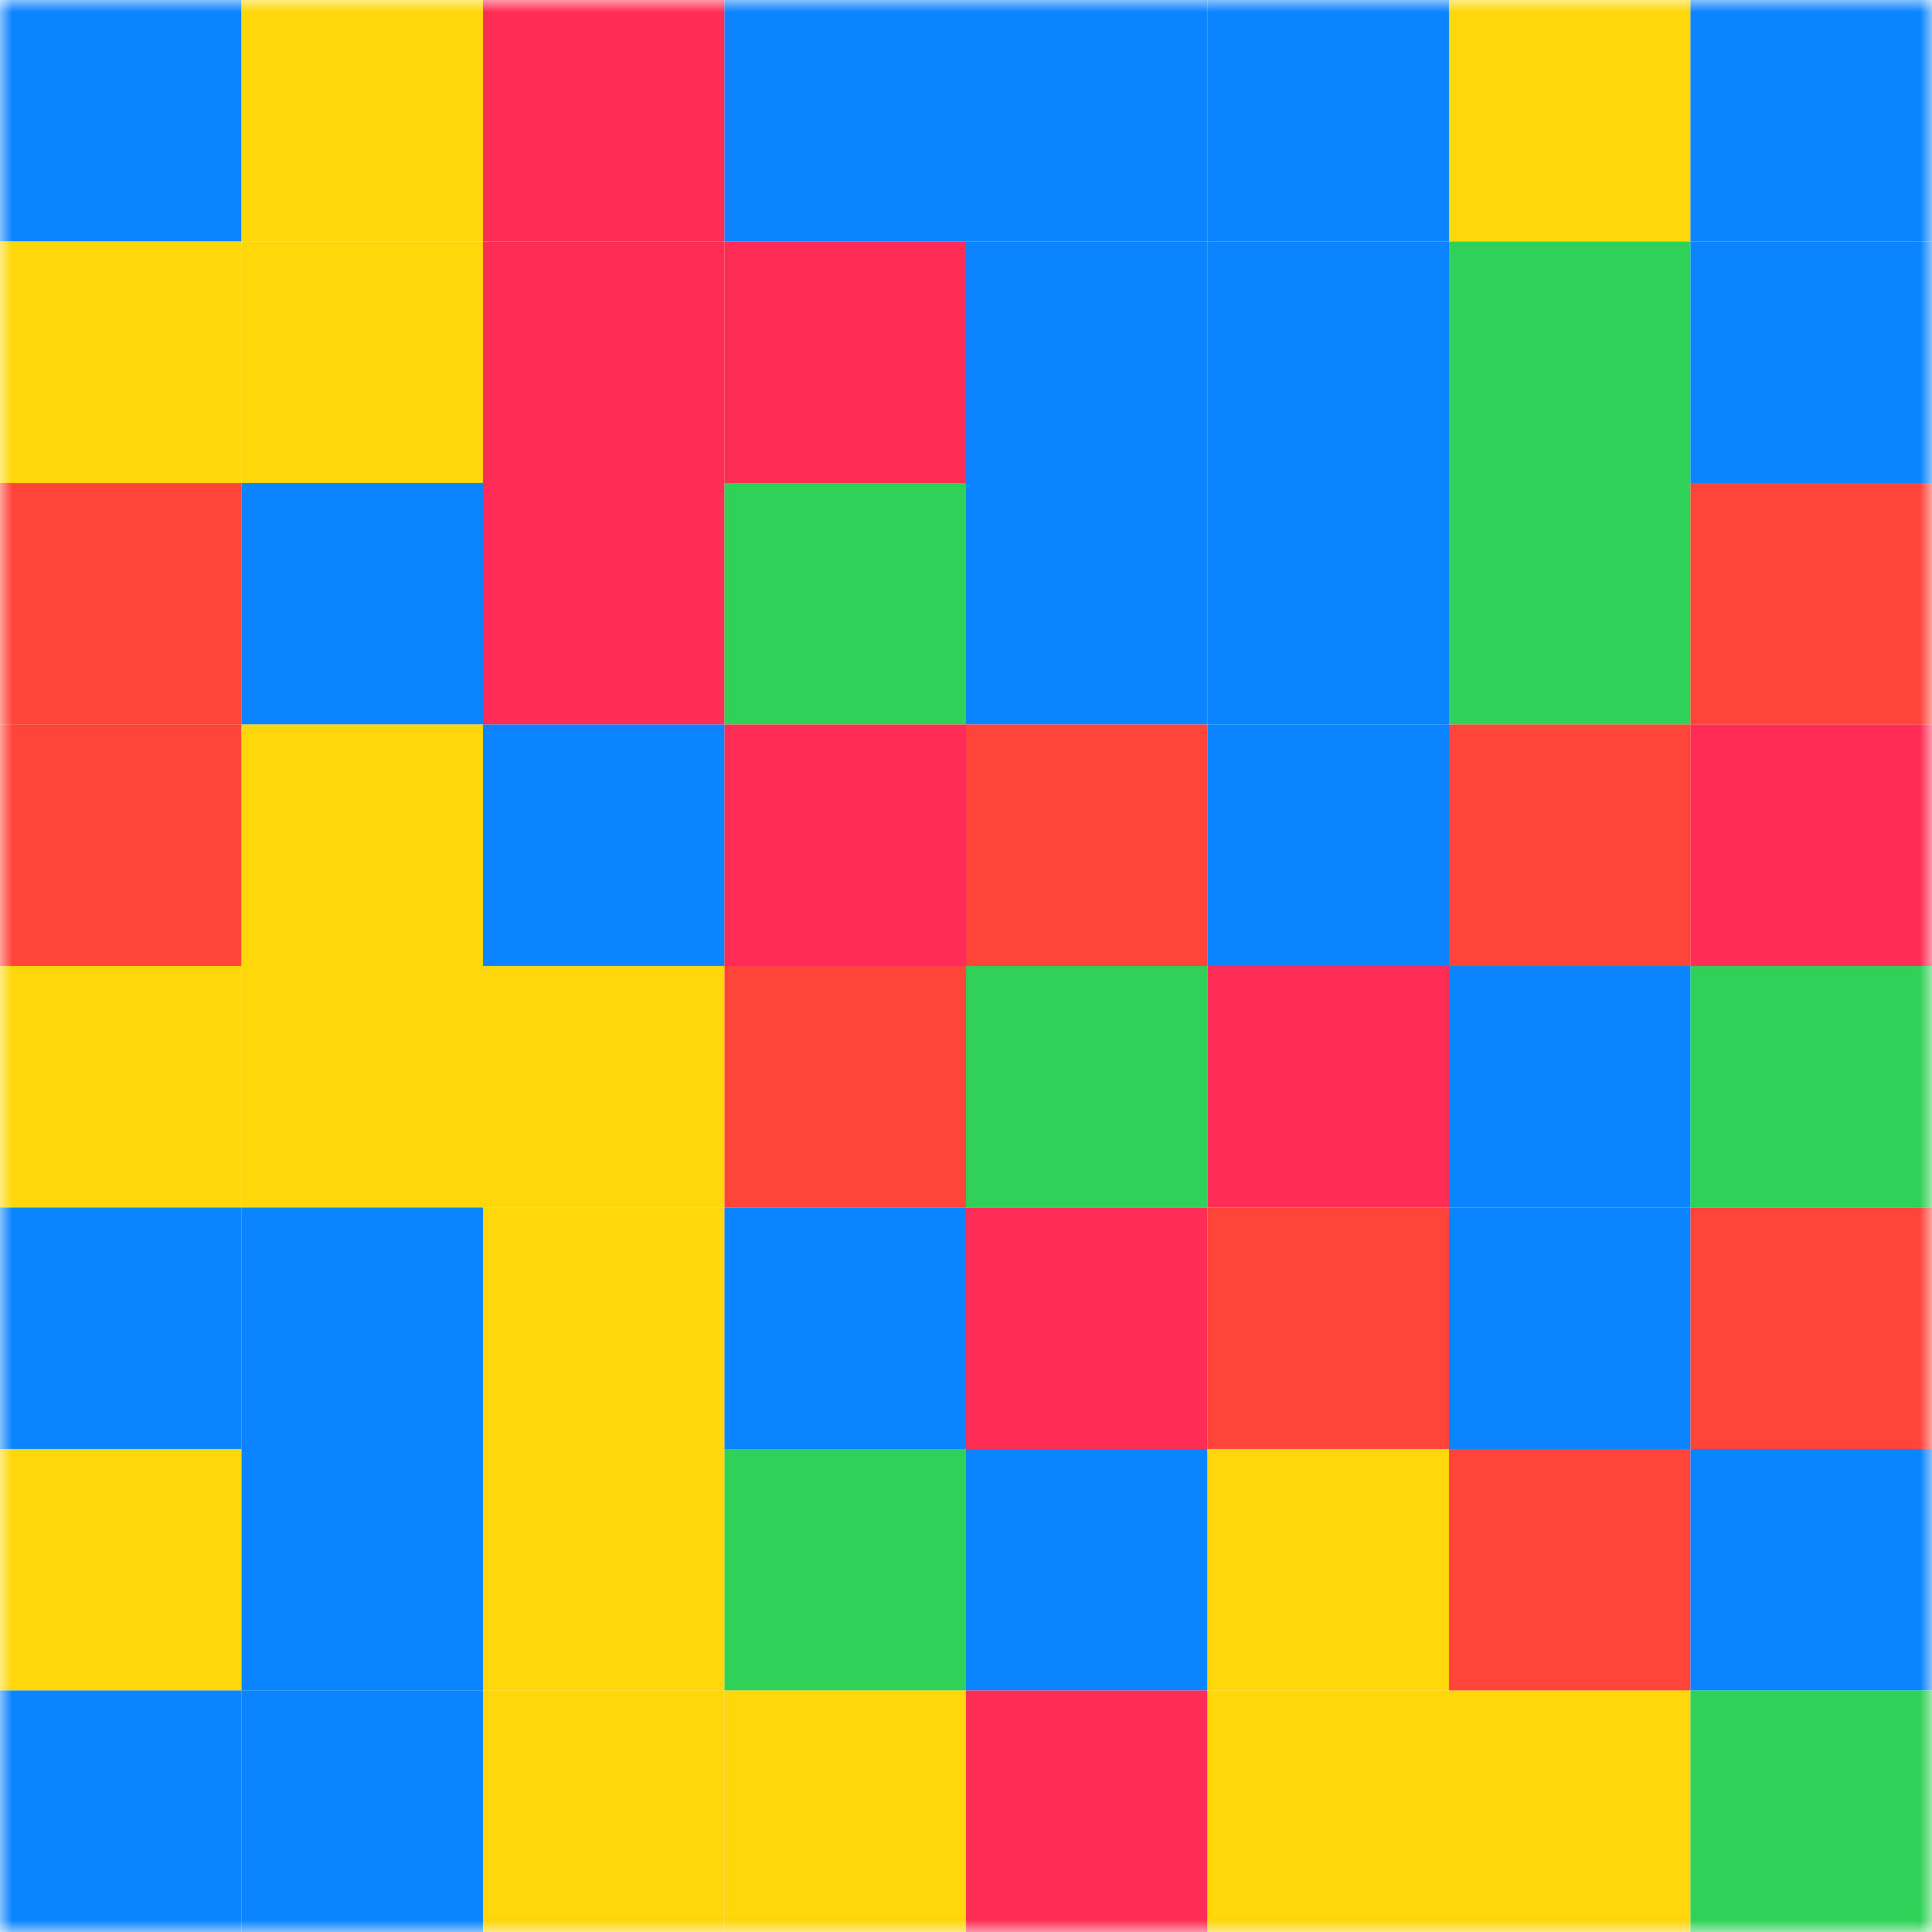 <svg viewBox="0 0 80 80" fill="none" xmlns="http://www.w3.org/2000/svg" width="64" height="64" data-reactroot=""><mask id="mask0" mask-type="alpha" maskUnits="userSpaceOnUse" x="0" y="0" width="80" height="80"><rect width="80" height="80" fill="white"></rect></mask><g mask="url(#mask0)"><rect width="10" height="10" fill="#0A84FF"></rect><rect x="20" width="10" height="10" fill="#FF2D55"></rect><rect x="40" width="10" height="10" fill="#0A84FF"></rect><rect x="60" width="10" height="10" fill="#FFD60A"></rect><rect x="10" width="10" height="10" fill="#FFD60A"></rect><rect x="30" width="10" height="10" fill="#0A84FF"></rect><rect x="50" width="10" height="10" fill="#0A84FF"></rect><rect x="70" width="10" height="10" fill="#0A84FF"></rect><rect y="10" width="10" height="10" fill="#FFD60A"></rect><rect y="20" width="10" height="10" fill="#FF453A"></rect><rect y="30" width="10" height="10" fill="#FF453A"></rect><rect y="40" width="10" height="10" fill="#FFD60A"></rect><rect y="50" width="10" height="10" fill="#0A84FF"></rect><rect y="60" width="10" height="10" fill="#FFD60A"></rect><rect y="70" width="10" height="10" fill="#0A84FF"></rect><rect x="20" y="10" width="10" height="10" fill="#FF2D55"></rect><rect x="20" y="20" width="10" height="10" fill="#FF2D55"></rect><rect x="20" y="30" width="10" height="10" fill="#0A84FF"></rect><rect x="20" y="40" width="10" height="10" fill="#FFD60A"></rect><rect x="20" y="50" width="10" height="10" fill="#FFD60A"></rect><rect x="20" y="60" width="10" height="10" fill="#FFD60A"></rect><rect x="20" y="70" width="10" height="10" fill="#FFD60A"></rect><rect x="40" y="10" width="10" height="10" fill="#0A84FF"></rect><rect x="40" y="20" width="10" height="10" fill="#0A84FF"></rect><rect x="40" y="30" width="10" height="10" fill="#FF453A"></rect><rect x="40" y="40" width="10" height="10" fill="#30D158"></rect><rect x="40" y="50" width="10" height="10" fill="#FF2D55"></rect><rect x="40" y="60" width="10" height="10" fill="#0A84FF"></rect><rect x="40" y="70" width="10" height="10" fill="#FF2D55"></rect><rect x="60" y="10" width="10" height="10" fill="#30D158"></rect><rect x="60" y="20" width="10" height="10" fill="#30D158"></rect><rect x="60" y="30" width="10" height="10" fill="#FF453A"></rect><rect x="60" y="40" width="10" height="10" fill="#0A84FF"></rect><rect x="60" y="50" width="10" height="10" fill="#0A84FF"></rect><rect x="60" y="60" width="10" height="10" fill="#FF453A"></rect><rect x="60" y="70" width="10" height="10" fill="#FFD60A"></rect><rect x="10" y="10" width="10" height="10" fill="#FFD60A"></rect><rect x="10" y="20" width="10" height="10" fill="#0A84FF"></rect><rect x="10" y="30" width="10" height="10" fill="#FFD60A"></rect><rect x="10" y="40" width="10" height="10" fill="#FFD60A"></rect><rect x="10" y="50" width="10" height="10" fill="#0A84FF"></rect><rect x="10" y="60" width="10" height="10" fill="#0A84FF"></rect><rect x="10" y="70" width="10" height="10" fill="#0A84FF"></rect><rect x="30" y="10" width="10" height="10" fill="#FF2D55"></rect><rect x="30" y="20" width="10" height="10" fill="#30D158"></rect><rect x="30" y="30" width="10" height="10" fill="#FF2D55"></rect><rect x="30" y="40" width="10" height="10" fill="#FF453A"></rect><rect x="30" y="50" width="10" height="10" fill="#0A84FF"></rect><rect x="30" y="60" width="10" height="10" fill="#30D158"></rect><rect x="30" y="70" width="10" height="10" fill="#FFD60A"></rect><rect x="50" y="10" width="10" height="10" fill="#0A84FF"></rect><rect x="50" y="20" width="10" height="10" fill="#0A84FF"></rect><rect x="50" y="30" width="10" height="10" fill="#0A84FF"></rect><rect x="50" y="40" width="10" height="10" fill="#FF2D55"></rect><rect x="50" y="50" width="10" height="10" fill="#FF453A"></rect><rect x="50" y="60" width="10" height="10" fill="#FFD60A"></rect><rect x="50" y="70" width="10" height="10" fill="#FFD60A"></rect><rect x="70" y="10" width="10" height="10" fill="#0A84FF"></rect><rect x="70" y="20" width="10" height="10" fill="#FF453A"></rect><rect x="70" y="30" width="10" height="10" fill="#FF2D55"></rect><rect x="70" y="40" width="10" height="10" fill="#30D158"></rect><rect x="70" y="50" width="10" height="10" fill="#FF453A"></rect><rect x="70" y="60" width="10" height="10" fill="#0A84FF"></rect><rect x="70" y="70" width="10" height="10" fill="#30D158"></rect></g></svg>